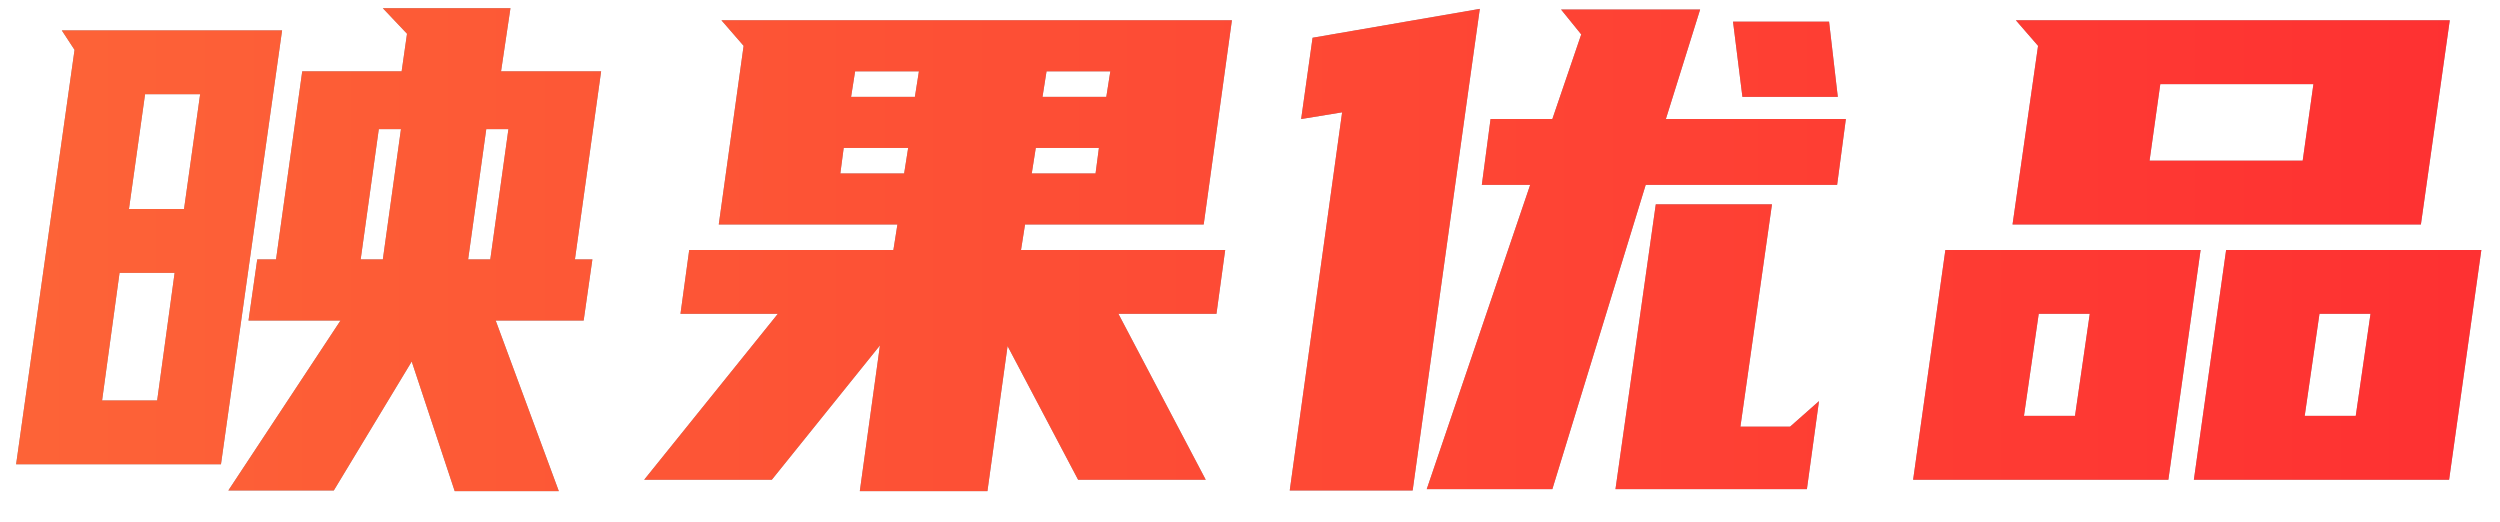 <?xml version="1.0" encoding="UTF-8"?>
<svg width="67px" height="14px" viewBox="0 0 67 14" version="1.1" xmlns="http://www.w3.org/2000/svg" xmlns:xlink="http://www.w3.org/1999/xlink">
    <title>映果优品</title>
    <defs>
        <linearGradient x1="100%" y1="50%" x2="0%" y2="50%" id="linearGradient-1">
            <stop stop-color="#FE3132" offset="0%"></stop>
            <stop stop-color="#FD6337" offset="100%"></stop>
        </linearGradient>
        <path d="M26.976,26.162 L25.284,21.59 L27.642,21.59 L27.876,19.952 L27.408,19.952 L28.11,14.912 L25.428,14.912 L25.68,13.22 L22.26,13.22 L22.908,13.904 L22.764,14.912 L20.1,14.912 L19.398,19.952 L18.894,19.952 L18.66,21.59 L21.126,21.59 L18.12,26.144 L20.946,26.144 L23.034,22.688 L24.186,26.162 L26.976,26.162 Z M17.922,25.442 L19.56,13.814 L13.656,13.814 L13.998,14.336 L12.432,25.442 L17.922,25.442 Z M16.932,18.602 L15.456,18.602 L15.888,15.524 L17.364,15.524 L16.932,18.602 Z M22.26,19.952 L21.666,19.952 L22.152,16.46 L22.746,16.46 L22.26,19.952 Z M25.14,19.952 L24.546,19.952 L25.032,16.46 L25.626,16.46 L25.14,19.952 Z M16.212,23.732 L14.736,23.732 L15.204,20.312 L16.68,20.312 L16.212,23.732 Z M38.463,26.162 L39.003,22.274 L40.893,25.856 L44.313,25.856 L41.973,21.41 L44.601,21.41 L44.835,19.7 L39.363,19.7 L39.471,19.016 L44.259,19.016 L45.015,13.544 L31.335,13.544 L31.929,14.228 L31.263,19.016 L36.051,19.016 L35.943,19.7 L30.471,19.7 L30.237,21.41 L32.847,21.41 L29.265,25.856 L32.685,25.856 L35.583,22.256 L35.043,26.162 L38.463,26.162 Z M41.649,15.596 L39.939,15.596 L40.047,14.912 L41.757,14.912 L41.649,15.596 Z M36.519,15.596 L34.809,15.596 L34.917,14.912 L36.627,14.912 L36.519,15.596 Z M36.231,17.648 L34.521,17.648 L34.611,16.964 L36.339,16.964 L36.231,17.648 Z M41.361,17.648 L39.651,17.648 L39.759,16.964 L41.451,16.964 L41.361,17.648 Z M49.859,26.144 L51.353,15.416 L51.659,13.238 L47.177,14.012 L46.871,16.19 L47.969,16.01 L46.565,26.144 L49.859,26.144 Z M53.603,26.108 L56.105,17.954 L61.235,17.954 L61.469,16.19 L56.645,16.19 L57.563,13.256 L53.837,13.256 L54.377,13.922 L53.603,16.19 L51.947,16.19 L51.713,17.954 L53.009,17.954 L50.237,26.108 L53.603,26.108 Z M61.253,15.596 L61.019,13.58 L58.445,13.58 L58.697,15.596 L61.253,15.596 Z M60.425,26.108 L60.749,23.75 L59.975,24.434 L58.643,24.434 L59.489,18.476 L56.375,18.476 L55.295,26.108 L60.425,26.108 Z M76.88,19.016 L77.654,13.544 L66.026,13.544 L66.62,14.228 L65.936,19.016 L76.88,19.016 Z M73.712,17.306 L69.608,17.306 L69.896,15.254 L74,15.254 L73.712,17.306 Z M77.636,25.856 L78.5,19.7 L71.66,19.7 L70.796,25.856 L77.636,25.856 Z M70.112,25.856 L70.976,19.7 L64.136,19.7 L63.272,25.856 L70.112,25.856 Z M75.134,24.146 L73.766,24.146 L74.162,21.41 L75.53,21.41 L75.134,24.146 Z M67.61,24.146 L66.242,24.146 L66.638,21.41 L68.006,21.41 L67.61,24.146 Z" id="path-2"></path>
    </defs>
    <g id="首页改版" stroke="none" stroke-width="1" fill="none" fill-rule="evenodd">
        <g id="确定订单A1" transform="translate(-28, -337)" fill-rule="nonzero">
            <g id="编组-12" transform="translate(16, 318)">
                <g id="映果优品" transform="translate(0, 6)">
                    <use fill="#9C9DA6" xlink:href="#path-2"></use>
                    <use fill="url(#linearGradient-1)" xlink:href="#path-2"></use>
                </g>
            </g>
        </g>
    </g>
</svg>